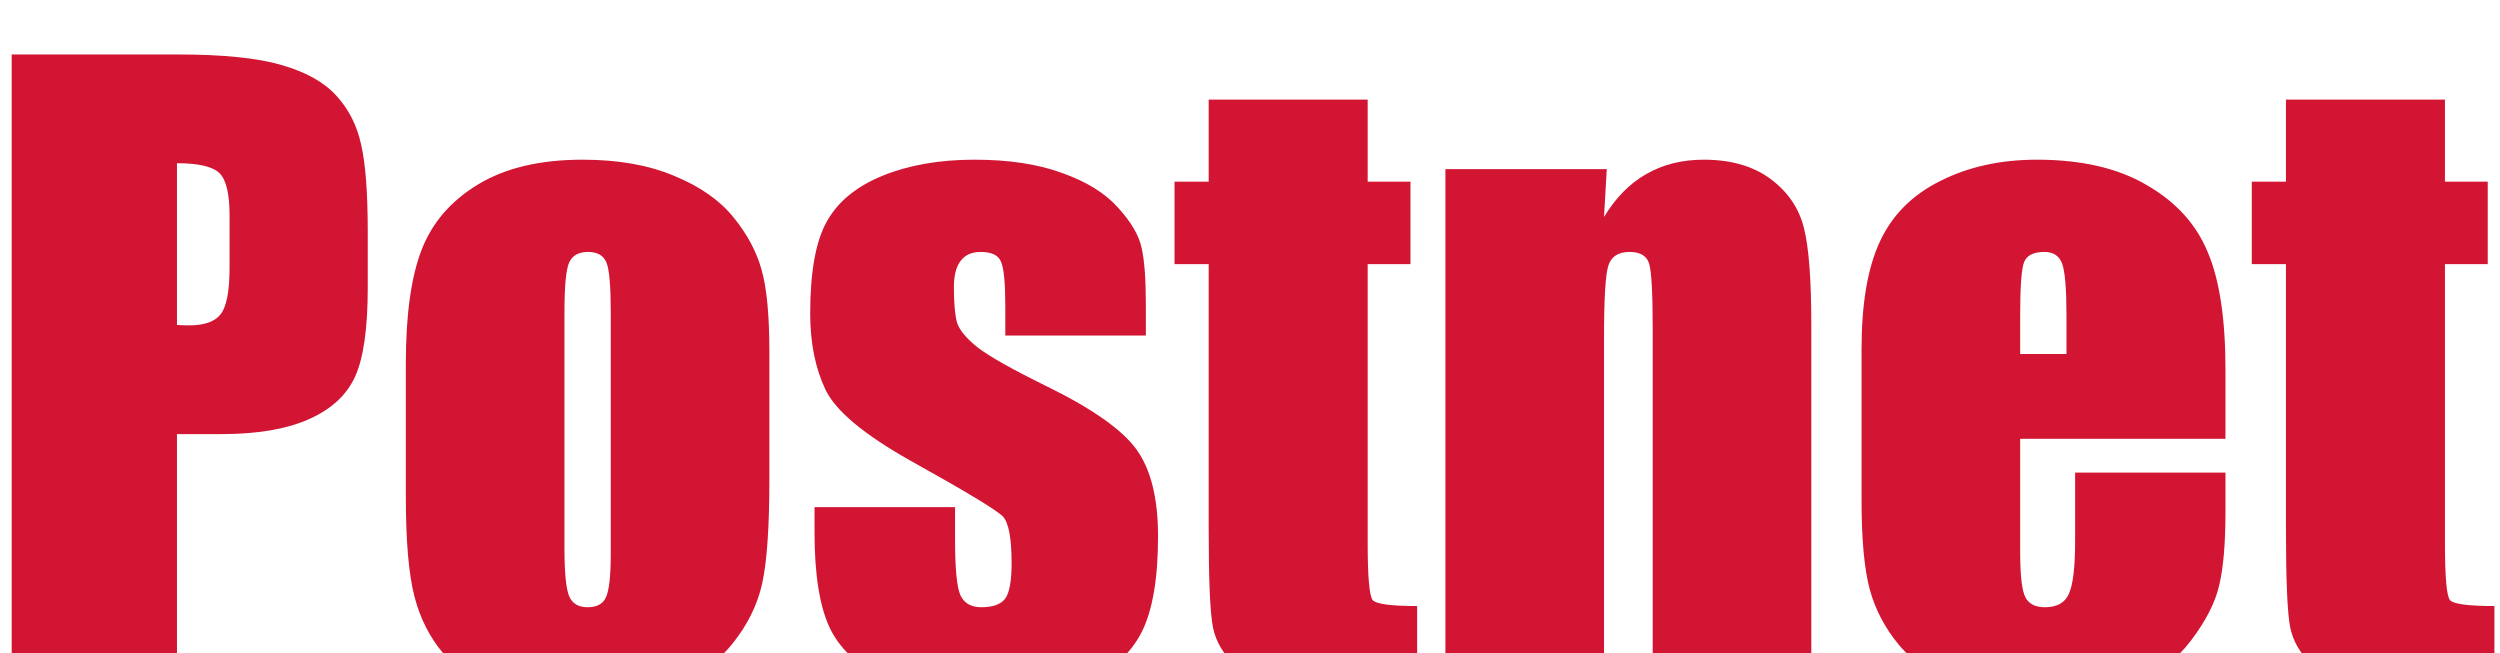 <svg width="199" height="52" viewBox="0 0 199 52" fill="none" xmlns="http://www.w3.org/2000/svg">
<g filter="url(#filter0_i_1181_5)">
<path d="M0.93 0.336H14.18C17.763 0.336 20.513 0.617 22.43 1.18C24.367 1.742 25.815 2.555 26.773 3.617C27.753 4.68 28.409 5.972 28.742 7.492C29.096 8.992 29.273 11.326 29.273 14.492V18.899C29.273 22.128 28.94 24.482 28.273 25.961C27.607 27.44 26.378 28.576 24.586 29.367C22.815 30.159 20.492 30.555 17.617 30.555H14.086V50.93H0.93V0.336ZM14.086 8.992V21.867C14.461 21.888 14.784 21.899 15.055 21.899C16.263 21.899 17.096 21.607 17.555 21.024C18.034 20.419 18.273 19.18 18.273 17.305V13.149C18.273 11.419 18.003 10.294 17.461 9.774C16.919 9.253 15.794 8.992 14.086 8.992ZM61.242 24.024V34.18C61.242 37.909 61.055 40.649 60.68 42.399C60.305 44.128 59.503 45.753 58.273 47.274C57.044 48.774 55.461 49.888 53.523 50.617C51.607 51.326 49.398 51.68 46.898 51.68C44.107 51.68 41.742 51.378 39.805 50.774C37.867 50.149 36.357 49.222 35.273 47.992C34.211 46.742 33.45 45.242 32.992 43.492C32.534 41.722 32.305 39.076 32.305 35.555V24.93C32.305 21.076 32.721 18.065 33.555 15.899C34.388 13.732 35.888 11.992 38.055 10.68C40.221 9.367 42.992 8.711 46.367 8.711C49.2 8.711 51.628 9.138 53.648 9.992C55.69 10.826 57.263 11.919 58.367 13.274C59.471 14.628 60.221 16.024 60.617 17.461C61.034 18.899 61.242 21.086 61.242 24.024ZM48.617 20.899C48.617 18.774 48.503 17.44 48.273 16.899C48.044 16.336 47.555 16.055 46.805 16.055C46.055 16.055 45.555 16.336 45.305 16.899C45.055 17.44 44.93 18.774 44.93 20.899V39.617C44.93 41.576 45.055 42.857 45.305 43.461C45.555 44.044 46.044 44.336 46.773 44.336C47.523 44.336 48.013 44.065 48.242 43.524C48.492 42.982 48.617 41.815 48.617 40.024V20.899ZM91.211 22.711H80.023V20.461C80.023 18.544 79.909 17.336 79.68 16.836C79.471 16.315 78.93 16.055 78.055 16.055C77.346 16.055 76.815 16.294 76.461 16.774C76.107 17.232 75.93 17.93 75.93 18.867C75.93 20.138 76.013 21.076 76.18 21.68C76.367 22.263 76.898 22.909 77.773 23.617C78.669 24.326 80.492 25.357 83.242 26.711C86.909 28.503 89.315 30.19 90.461 31.774C91.607 33.357 92.18 35.659 92.18 38.68C92.18 42.055 91.742 44.607 90.867 46.336C89.992 48.044 88.523 49.367 86.461 50.305C84.419 51.222 81.951 51.68 79.055 51.68C75.846 51.68 73.096 51.18 70.805 50.18C68.534 49.18 66.971 47.826 66.117 46.117C65.263 44.409 64.836 41.826 64.836 38.367V36.367H76.023V38.992C76.023 41.222 76.159 42.669 76.43 43.336C76.721 44.003 77.284 44.336 78.117 44.336C79.013 44.336 79.638 44.117 79.992 43.68C80.346 43.222 80.523 42.274 80.523 40.836C80.523 38.857 80.294 37.617 79.836 37.117C79.357 36.617 76.909 35.138 72.492 32.68C68.784 30.597 66.523 28.711 65.711 27.024C64.898 25.315 64.492 23.294 64.492 20.961C64.492 17.649 64.93 15.211 65.805 13.649C66.68 12.065 68.159 10.847 70.242 9.992C72.346 9.138 74.784 8.711 77.555 8.711C80.305 8.711 82.638 9.065 84.555 9.774C86.492 10.461 87.971 11.378 88.992 12.524C90.034 13.669 90.659 14.732 90.867 15.711C91.096 16.69 91.211 18.222 91.211 20.305V22.711ZM108.867 3.93V10.461H112.273V17.024H108.867V39.211C108.867 41.94 109.003 43.461 109.273 43.774C109.565 44.086 110.742 44.242 112.805 44.242V50.93H107.711C104.836 50.93 102.784 50.815 101.555 50.586C100.326 50.336 99.242 49.784 98.305 48.93C97.367 48.055 96.784 47.065 96.555 45.961C96.326 44.836 96.211 42.211 96.211 38.086V17.024H93.492V10.461H96.211V3.93H108.867ZM127.898 9.461L127.68 13.274C128.596 11.753 129.711 10.617 131.023 9.867C132.357 9.097 133.888 8.711 135.617 8.711C137.784 8.711 139.555 9.222 140.93 10.242C142.305 11.263 143.19 12.555 143.586 14.117C143.982 15.659 144.18 18.242 144.18 21.867V50.93H131.555V22.211C131.555 19.357 131.461 17.617 131.273 16.992C131.086 16.367 130.565 16.055 129.711 16.055C128.815 16.055 128.253 16.419 128.023 17.149C127.794 17.857 127.68 19.774 127.68 22.899V50.93H115.055V9.461H127.898ZM177.148 30.93H160.805V39.899C160.805 41.774 160.94 42.982 161.211 43.524C161.482 44.065 162.003 44.336 162.773 44.336C163.732 44.336 164.367 43.982 164.68 43.274C165.013 42.544 165.18 41.149 165.18 39.086V33.617H177.148V36.68C177.148 39.242 176.982 41.211 176.648 42.586C176.336 43.961 175.586 45.43 174.398 46.992C173.211 48.555 171.701 49.732 169.867 50.524C168.055 51.294 165.773 51.68 163.023 51.68C160.357 51.68 158.003 51.294 155.961 50.524C153.919 49.753 152.326 48.701 151.18 47.367C150.055 46.013 149.273 44.534 148.836 42.93C148.398 41.305 148.18 38.951 148.18 35.867V23.774C148.18 20.149 148.669 17.294 149.648 15.211C150.628 13.107 152.232 11.503 154.461 10.399C156.69 9.274 159.253 8.711 162.148 8.711C165.69 8.711 168.607 9.388 170.898 10.742C173.211 12.076 174.826 13.857 175.742 16.086C176.68 18.294 177.148 21.409 177.148 25.43V30.93ZM164.492 24.18V21.149C164.492 19.003 164.378 17.617 164.148 16.992C163.919 16.367 163.451 16.055 162.742 16.055C161.867 16.055 161.326 16.326 161.117 16.867C160.909 17.388 160.805 18.815 160.805 21.149V24.18H164.492ZM194.617 3.93V10.461H198.023V17.024H194.617V39.211C194.617 41.94 194.753 43.461 195.023 43.774C195.315 44.086 196.492 44.242 198.555 44.242V50.93H193.461C190.586 50.93 188.534 50.815 187.305 50.586C186.076 50.336 184.992 49.784 184.055 48.93C183.117 48.055 182.534 47.065 182.305 45.961C182.076 44.836 181.961 42.211 181.961 38.086V17.024H179.242V10.461H181.961V3.93H194.617Z" fill="#D11532"/>
</g>
<defs>
<filter id="filter0_i_1181_5" x="0.93" y="0.336" width="197.625" height="55.344" filterUnits="userSpaceOnUse" color-interpolation-filters="sRGB">
<feFlood flood-opacity="0" result="BackgroundImageFix"/>
<feBlend mode="normal" in="SourceGraphic" in2="BackgroundImageFix" result="shape"/>
<feColorMatrix in="SourceAlpha" type="matrix" values="0 0 0 0 0 0 0 0 0 0 0 0 0 0 0 0 0 0 127 0" result="hardAlpha"/>
<feOffset dy="4"/>
<feGaussianBlur stdDeviation="2"/>
<feComposite in2="hardAlpha" operator="arithmetic" k2="-1" k3="1"/>
<feColorMatrix type="matrix" values="0 0 0 0 0 0 0 0 0 0 0 0 0 0 0 0 0 0 0.25 0"/>
<feBlend mode="normal" in2="shape" result="effect1_innerShadow_1181_5"/>
</filter>
</defs>
</svg>
